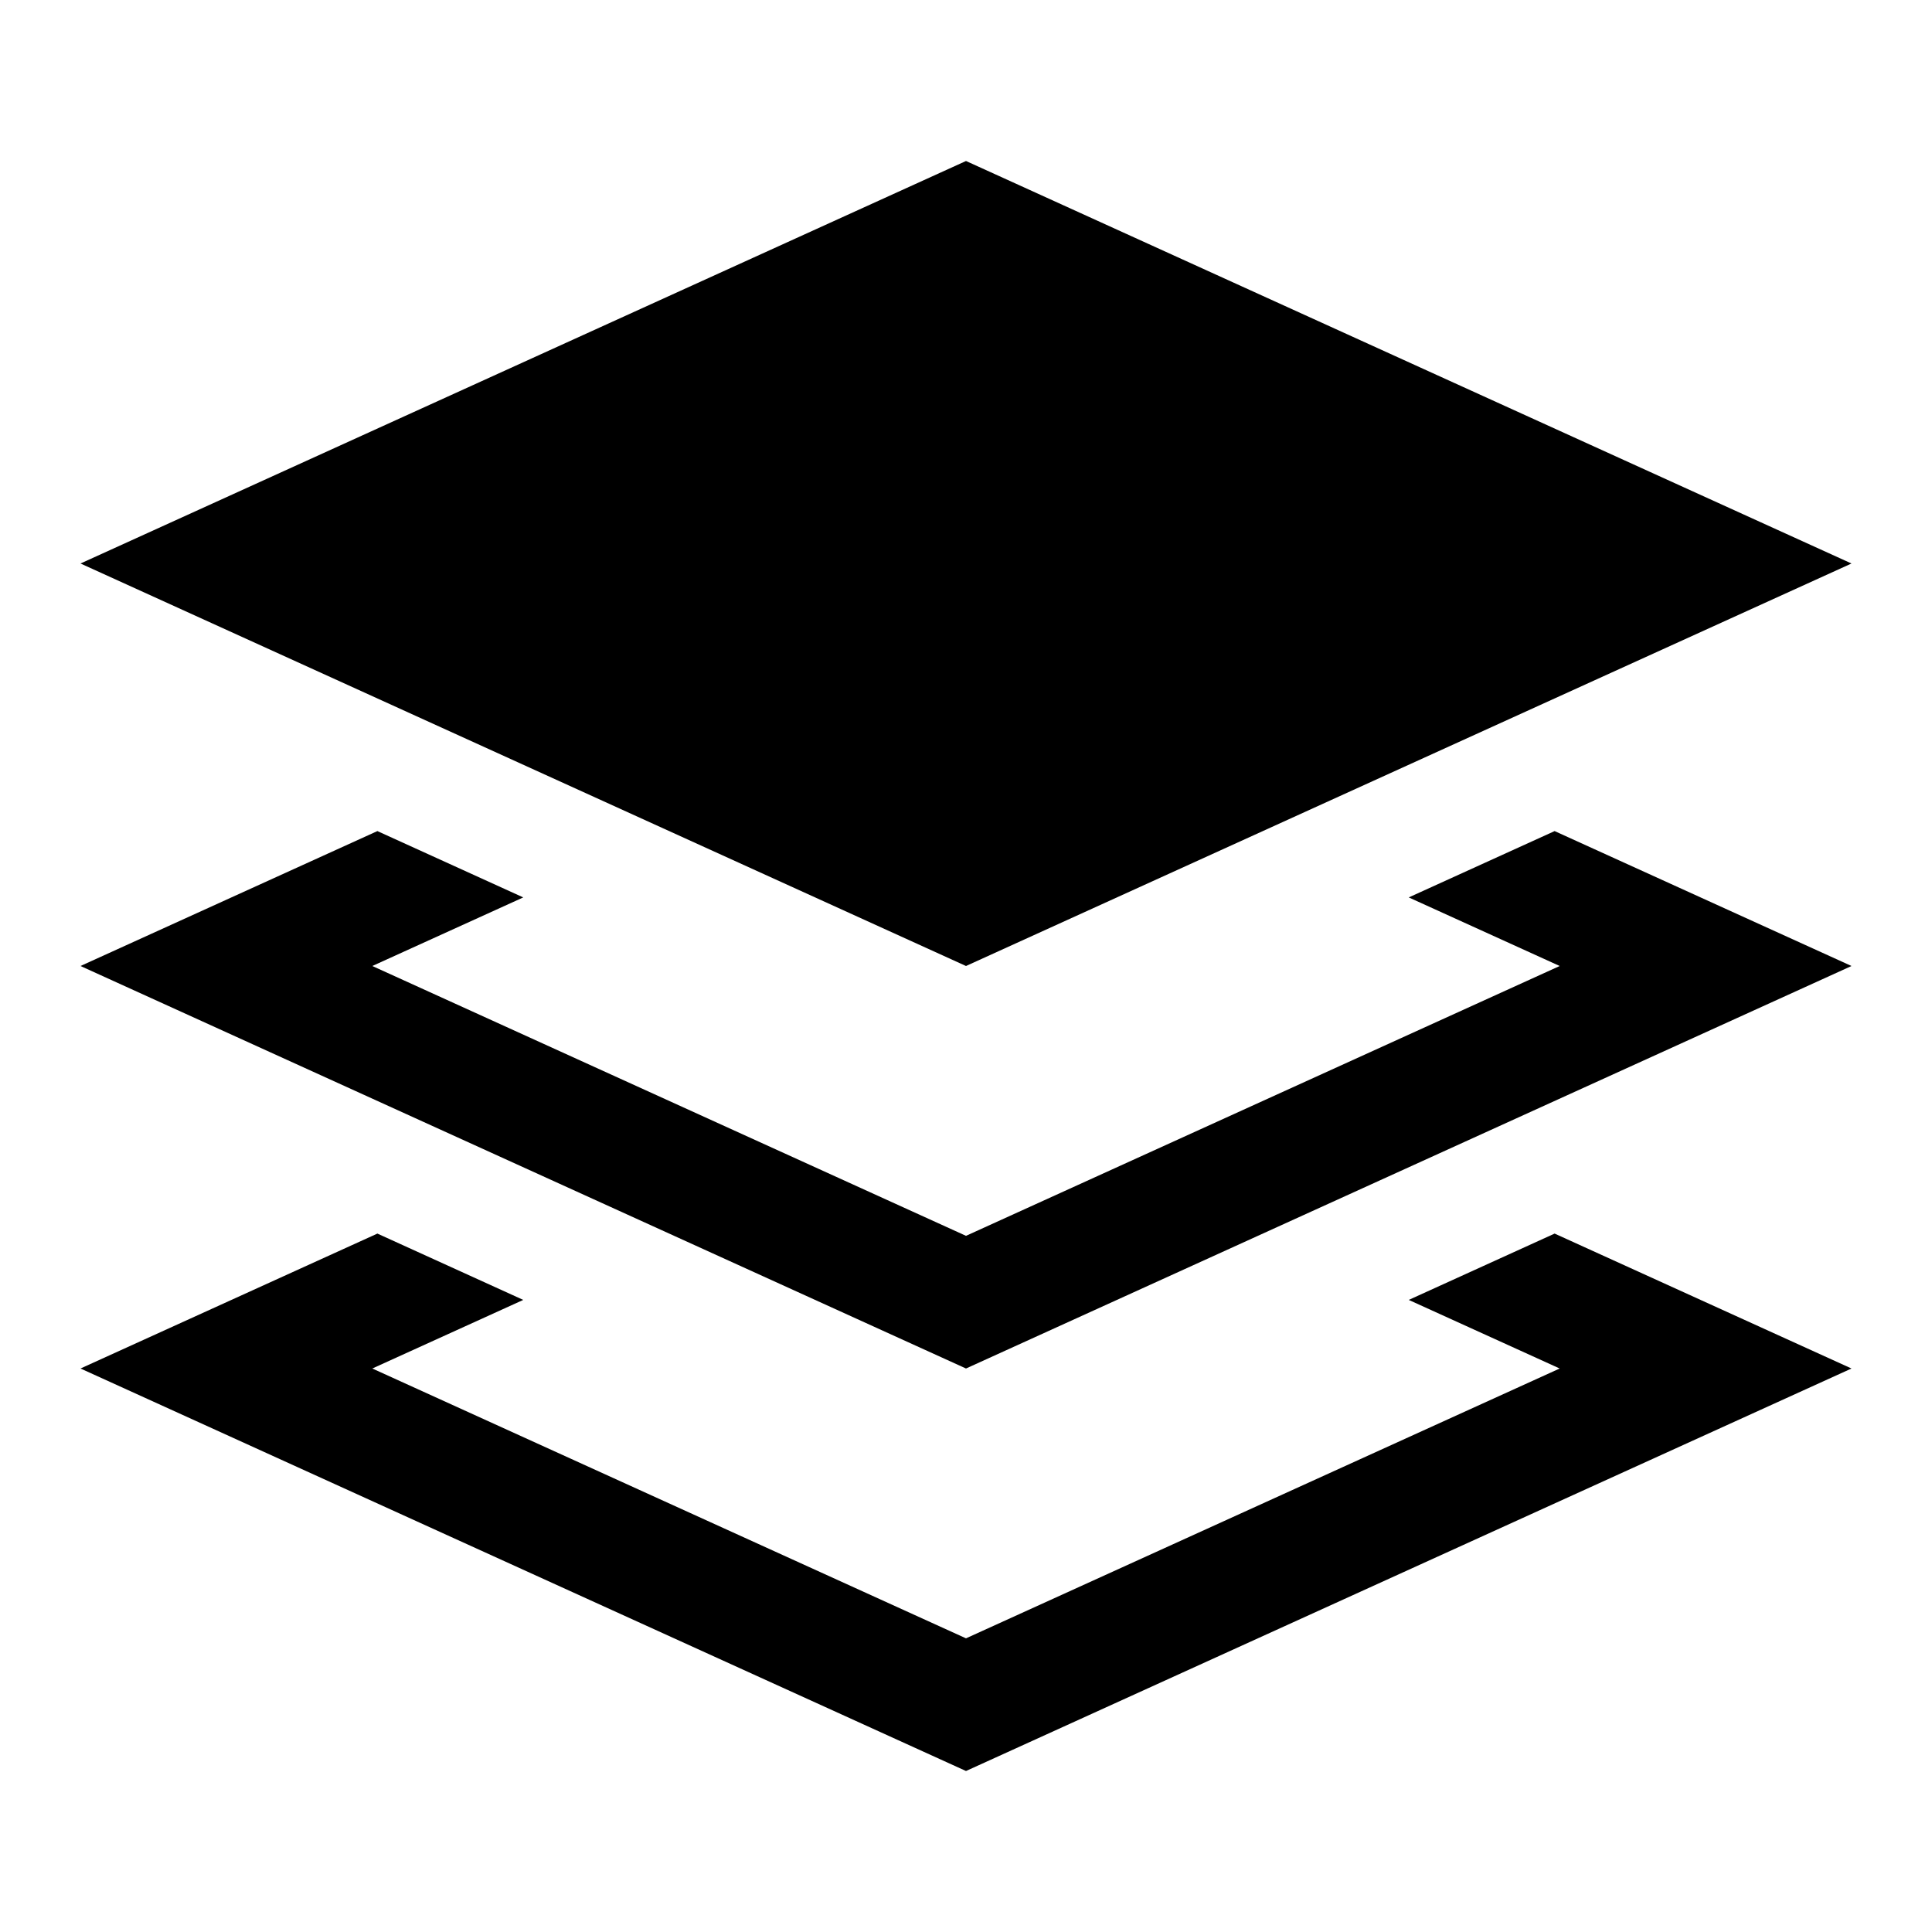<svg width="24" height="24" viewBox="0 0 24 24" fill="none" xmlns="http://www.w3.org/2000/svg">
<path d="M12 2L23 7L12 12L1 7L12 2Z" fill="black"/>
<path d="M4.688 10.324L1 12L12 17L23 12L19.312 10.324L17.5 11.148L19.375 12L12 15.352L4.625 12L6.5 11.148L4.688 10.324Z" fill="black"/>
<path d="M4.688 15.324L6.5 16.148L4.625 17L12 20.352L19.375 17L17.5 16.148L19.312 15.324L23 17L12 22L1 17L4.688 15.324Z" fill="black"/>
</svg>
